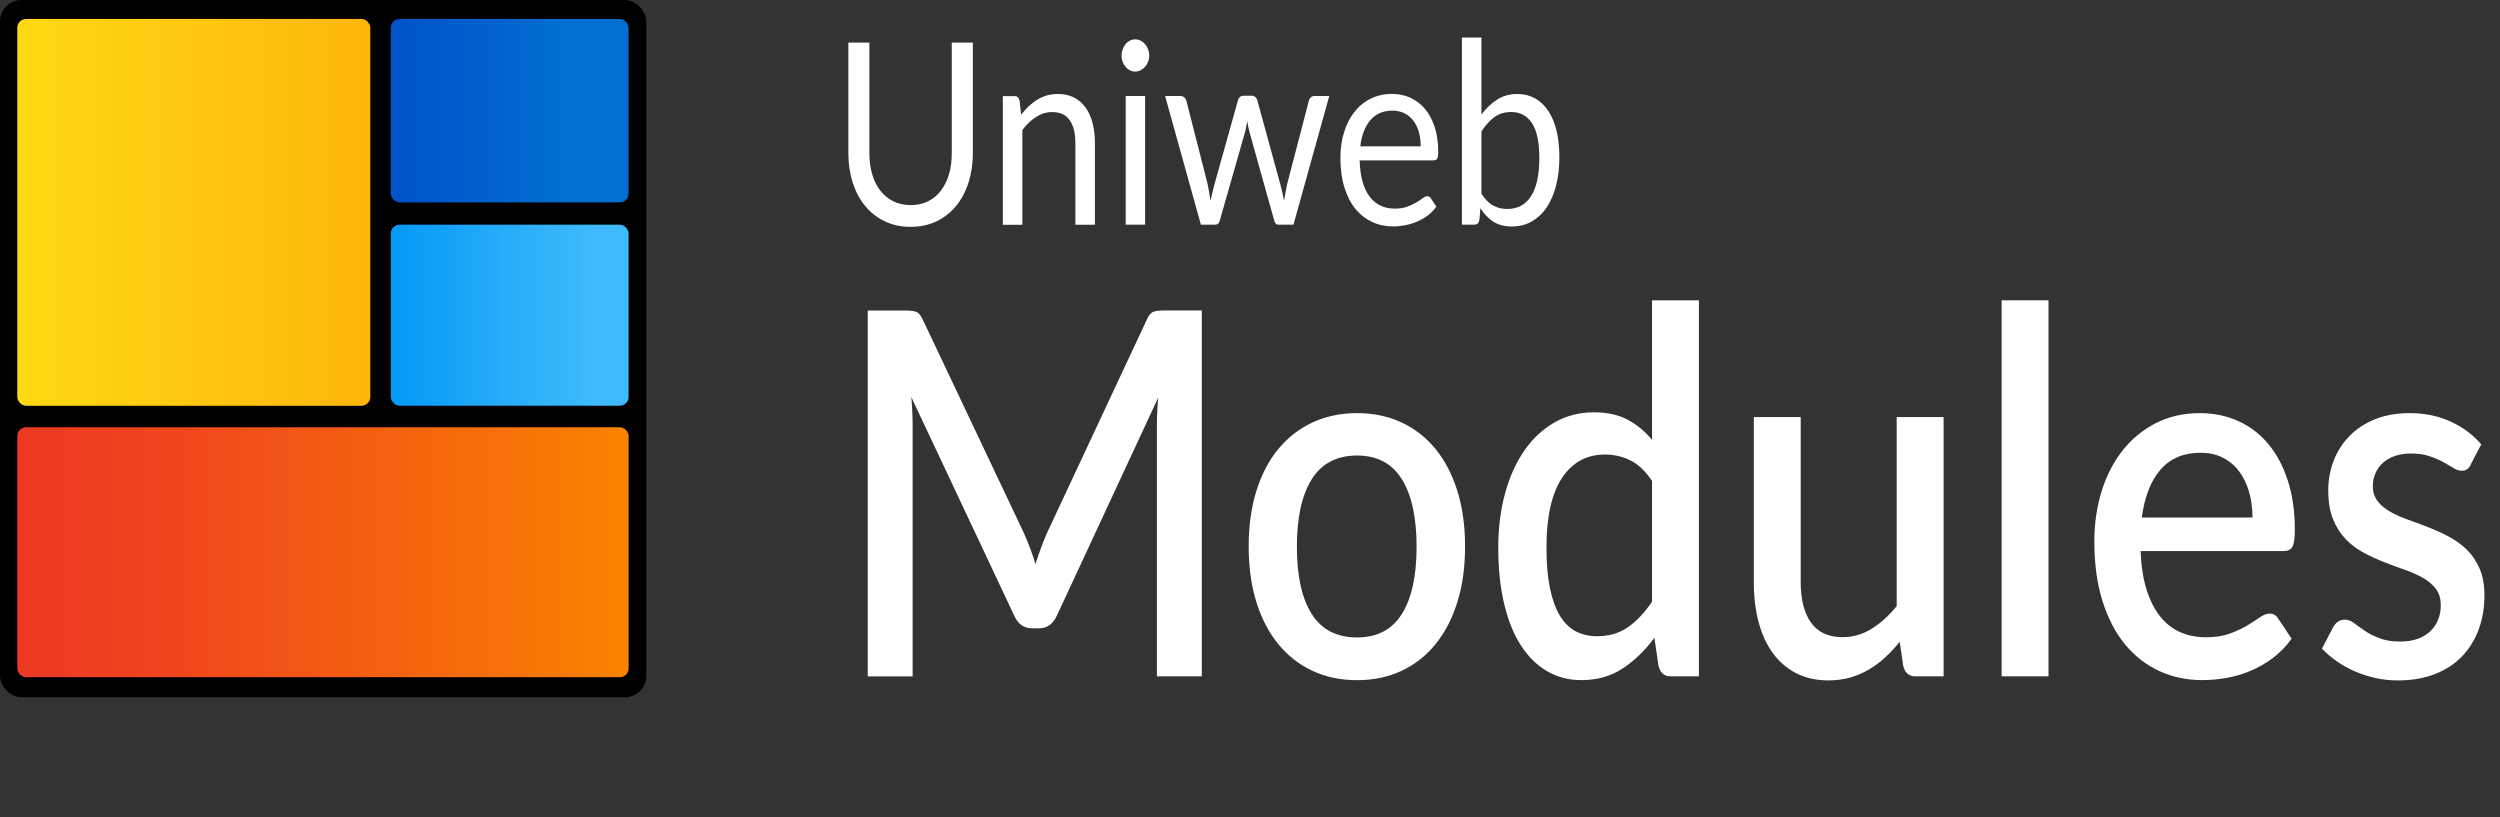 <?xml version="1.0" encoding="UTF-8"?><svg id="Layer_2" xmlns="http://www.w3.org/2000/svg" xmlns:xlink="http://www.w3.org/1999/xlink" viewBox="0 0 435.22 142.29"><rect x="0" y="0" width="435.22" height="142.29" fill="#333333" stroke="none"/><defs><style>.cls-1{fill:url(#linear-gradient);}.cls-2{fill:#fff;}.cls-3{fill:#20a27c;}.cls-4{fill:url(#linear-gradient-3);}.cls-5{fill:url(#linear-gradient-4);}.cls-6{fill:url(#linear-gradient-2);}</style><linearGradient id="linear-gradient" x1="3.01" y1="36.97" x2="64.47" y2="36.97" gradientUnits="userSpaceOnUse"><stop offset="0" stop-color="#ffd914"/><stop offset="1" stop-color="#fdb609"/></linearGradient><linearGradient id="linear-gradient-2" x1="68.03" y1="54.87" x2="109.44" y2="54.87" gradientUnits="userSpaceOnUse"><stop offset="0" stop-color="#0499f5"/><stop offset=".47" stop-color="#26acf8"/><stop offset=".86" stop-color="#3fbafb"/></linearGradient><linearGradient id="linear-gradient-3" x1="3.01" y1="96.13" x2="109.44" y2="96.13" gradientUnits="userSpaceOnUse"><stop offset="0" stop-color="#ed3824"/><stop offset=".26" stop-color="#ef461c"/><stop offset=".75" stop-color="#f66d0a"/><stop offset="1" stop-color="#fa8400"/></linearGradient><linearGradient id="linear-gradient-4" x1="68.03" y1="19.27" x2="109.44" y2="19.27" gradientUnits="userSpaceOnUse"><stop offset="0" stop-color="#0053c8"/><stop offset=".42" stop-color="#0061cc"/><stop offset=".72" stop-color="#006fd0"/></linearGradient></defs><g id="Layer_1-2"><rect width="112.51" height="121.39" rx="3.74" ry="3.74"/><line class="cls-3" x1="313.3" y1="61.42" x2="372.36" y2="49.4"/><rect class="cls-1" x="3.01" y="3.3" width="61.46" height="67.34" rx="1.53" ry="1.53"/><rect class="cls-6" x="68.03" y="39.11" width="41.4" height="31.52" rx="1.53" ry="1.53"/><rect class="cls-4" x="3.01" y="74.38" width="106.43" height="43.51" rx="1.53" ry="1.53"/><rect class="cls-5" x="68.03" y="3.3" width="41.4" height="31.93" rx="1.53" ry="1.53"/><path class="cls-2" d="m158.53,35.71c1.13,0,2.13-.22,3.02-.66s1.64-1.06,2.25-1.86c.61-.8,1.08-1.75,1.41-2.85.32-1.11.48-2.32.48-3.65V7.42h3.67v19.26c0,1.83-.25,3.52-.75,5.09s-1.22,2.92-2.15,4.06c-.93,1.14-2.07,2.04-3.41,2.69-1.34.65-2.85.97-4.52.97s-3.18-.32-4.52-.97c-1.34-.65-2.48-1.54-3.42-2.69s-1.65-2.5-2.15-4.06-.75-3.26-.75-5.09V7.42h3.66v19.24c0,1.33.16,2.54.48,3.65.32,1.11.79,2.06,1.4,2.85.61.8,1.37,1.42,2.26,1.87.89.45,1.9.67,3.03.67Z"/><path class="cls-2" d="m177.78,19.96c.42-.54.86-1.04,1.33-1.48.47-.44.97-.82,1.49-1.14.53-.32,1.08-.56,1.67-.73.59-.17,1.22-.25,1.91-.25,1.05,0,1.98.2,2.78.61.8.41,1.47.98,2.01,1.73s.95,1.64,1.22,2.69.42,2.2.42,3.47v14.26h-3.4v-14.26c0-1.7-.33-3.01-1-3.95-.66-.94-1.67-1.4-3.03-1.4-1,0-1.93.28-2.8.84-.87.56-1.67,1.32-2.4,2.28v16.5h-3.4v-22.4h2.03c.48,0,.78.27.89.82l.27,2.43Z"/><path class="cls-2" d="m200.07,9.68c0,.38-.07.74-.2,1.07s-.31.63-.53.88c-.22.26-.48.46-.78.61-.3.15-.61.22-.94.22s-.64-.07-.92-.22c-.28-.15-.54-.35-.75-.61s-.39-.55-.51-.88c-.13-.33-.19-.69-.19-1.07s.06-.75.19-1.09c.13-.35.3-.65.51-.91.21-.26.47-.46.75-.61.29-.15.59-.22.92-.22s.64.07.94.22c.3.15.56.35.78.61.22.26.4.56.53.91s.2.71.2,1.09Zm-.72,7.03v22.4h-3.38v-22.4h3.38Z"/><path class="cls-2" d="m231.41,16.71l-6.23,22.4h-2.68c-.33,0-.56-.25-.68-.75l-4.25-15.19c-.1-.34-.18-.68-.25-1.03-.06-.35-.13-.69-.19-1.03-.06.34-.13.68-.19,1.03-.06.35-.15.7-.25,1.05l-4.33,15.17c-.11.5-.37.75-.76.75h-2.54l-6.23-22.4h2.66c.27,0,.49.08.67.24.18.16.31.35.37.58l3.68,14.42c.22,1.06.39,2.06.51,3.01.11-.49.23-.98.35-1.48.12-.5.25-1.01.39-1.53l4.06-14.51c.06-.22.17-.41.33-.55s.35-.22.58-.22h1.48c.25,0,.46.07.63.22s.28.33.34.55l3.97,14.51c.14.52.27,1.02.38,1.53.11.5.22,1,.32,1.48.06-.49.14-.98.24-1.47s.2-1.01.31-1.54l3.76-14.42c.06-.24.18-.43.36-.59.18-.16.39-.23.63-.23h2.54Z"/><path class="cls-2" d="m250.06,35.97c-.42.59-.92,1.1-1.5,1.54-.58.44-1.21.79-1.87,1.07-.66.28-1.35.49-2.06.63s-1.41.21-2.11.21c-1.33,0-2.55-.26-3.67-.79s-2.09-1.29-2.91-2.3-1.45-2.26-1.91-3.75c-.46-1.49-.68-3.2-.68-5.13,0-1.56.21-3.02.62-4.38.41-1.36,1-2.53,1.78-3.53.77-1,1.71-1.78,2.83-2.34,1.11-.57,2.37-.85,3.76-.85,1.15,0,2.22.22,3.2.67.98.45,1.83,1.1,2.54,1.95.71.85,1.27,1.89,1.68,3.14s.61,2.67.61,4.26c0,.62-.06,1.03-.17,1.24-.11.21-.33.31-.65.31h-12.85c.04,1.42.21,2.65.5,3.69.3,1.05.71,1.92,1.24,2.62s1.16,1.22,1.9,1.57c.73.35,1.56.52,2.47.52.85,0,1.58-.11,2.19-.34s1.14-.48,1.58-.74c.44-.27.81-.51,1.11-.74.3-.23.55-.34.77-.34.28,0,.49.13.65.38l.95,1.44Zm-2.73-10.5c0-.91-.11-1.75-.33-2.51-.22-.76-.54-1.42-.97-1.97-.42-.55-.94-.98-1.55-1.28-.61-.3-1.3-.45-2.07-.45-1.62,0-2.9.55-3.84,1.65-.94,1.1-1.53,2.62-1.76,4.57h10.52Z"/><path class="cls-2" d="m257.9,19.94c.81-1.09,1.72-1.96,2.74-2.61,1.02-.65,2.19-.97,3.52-.97,1.13,0,2.14.25,3.05.75.91.5,1.67,1.23,2.31,2.18s1.12,2.1,1.45,3.46c.33,1.36.5,2.88.5,4.58,0,1.81-.19,3.46-.57,4.95-.38,1.49-.93,2.76-1.64,3.82s-1.58,1.87-2.61,2.46c-1.03.58-2.18.87-3.46.87s-2.33-.28-3.2-.83c-.87-.55-1.62-1.34-2.27-2.36l-.17,2.03c-.1.56-.39.84-.87.84h-2.18V6.54h3.4v13.4Zm0,13.78c.62.97,1.3,1.66,2.04,2.06.74.4,1.55.6,2.44.6,1.81,0,3.2-.74,4.16-2.23s1.44-3.71,1.44-6.66c0-2.74-.43-4.76-1.28-6.05-.85-1.29-2.07-1.94-3.65-1.94-1.1,0-2.06.29-2.88.88s-1.57,1.42-2.27,2.5v10.84Z"/><path class="cls-2" d="m209.22,54.05v63.69h-7.82v-43.66c0-.71.02-1.48.06-2.32.04-.84.09-1.69.17-2.54l-17.58,37.82c-.68,1.56-1.73,2.34-3.15,2.34h-1.25c-1.44,0-2.49-.78-3.15-2.34l-17.85-37.91c.08.86.13,1.71.17,2.57.04.86.06,1.65.06,2.39v43.66h-7.82v-63.69h6.65c.78,0,1.39.08,1.82.24.43.16.82.66,1.18,1.48l17.54,37.02c.38.86.74,1.73,1.08,2.63s.65,1.82.93,2.76c.3-.94.63-1.88.97-2.81s.7-1.82,1.08-2.68l17.28-36.93c.35-.83.75-1.32,1.18-1.48.43-.16,1.04-.24,1.82-.24h6.65Z"/><path class="cls-2" d="m236.25,71.92c2.86,0,5.45.55,7.77,1.64s4.29,2.64,5.92,4.64,2.89,4.44,3.78,7.3,1.33,6.07,1.33,9.64-.44,6.78-1.33,9.64-2.15,5.3-3.78,7.32c-1.63,2.02-3.61,3.58-5.92,4.67-2.32,1.09-4.91,1.64-7.77,1.64s-5.49-.55-7.8-1.64c-2.32-1.09-4.3-2.65-5.94-4.67-1.65-2.02-2.91-4.46-3.8-7.32-.89-2.86-1.33-6.07-1.33-9.64s.44-6.78,1.33-9.64c.89-2.86,2.15-5.29,3.8-7.3s3.63-3.55,5.94-4.64c2.32-1.09,4.92-1.64,7.8-1.64Zm0,39.05c3.49,0,6.09-1.36,7.8-4.09,1.71-2.73,2.56-6.63,2.56-11.7s-.85-8.99-2.56-11.74c-1.71-2.76-4.31-4.14-7.8-4.14s-6.18,1.38-7.9,4.14-2.58,6.67-2.58,11.74.86,8.97,2.58,11.7,4.35,4.09,7.9,4.09Z"/><path class="cls-2" d="m295.76,52.28v65.46h-4.94c-1.09,0-1.79-.6-2.09-1.81l-.72-4.91c-1.62,2.21-3.46,4-5.52,5.35-2.06,1.36-4.46,2.03-7.2,2.03-2.18,0-4.15-.51-5.92-1.53-1.77-1.02-3.29-2.5-4.56-4.45-1.27-1.95-2.25-4.36-2.94-7.23s-1.04-6.17-1.04-9.89c0-3.36.39-6.47,1.16-9.33.77-2.86,1.88-5.34,3.32-7.45,1.44-2.11,3.2-3.76,5.26-4.95s4.37-1.79,6.93-1.79c2.28,0,4.21.42,5.81,1.26,1.59.84,3.02,2.01,4.29,3.52v-24.28h8.16Zm-8.16,31.45c-1.14-1.71-2.39-2.9-3.76-3.58-1.37-.68-2.85-1.02-4.44-1.02-3.19,0-5.68,1.36-7.48,4.09-1.8,2.73-2.7,6.76-2.7,12.1,0,2.77.2,5.14.61,7.1s.99,3.56,1.75,4.8,1.68,2.14,2.77,2.7c1.09.56,2.32.84,3.68.84,2.08,0,3.87-.52,5.37-1.57,1.51-1.05,2.91-2.53,4.2-4.45v-21.01Z"/><path class="cls-2" d="m338.36,72.63v45.11h-4.94c-1.09,0-1.78-.6-2.09-1.81l-.61-4.2c-.81,1-1.67,1.92-2.56,2.74-.9.83-1.85,1.53-2.87,2.12-1.01.59-2.09,1.05-3.25,1.37-1.15.32-2.39.49-3.7.49-2.13,0-4-.41-5.62-1.24-1.62-.83-2.98-1.99-4.08-3.5-1.1-1.5-1.93-3.31-2.49-5.42-.56-2.11-.83-4.43-.83-6.97v-28.71h8.16v28.71c0,3.04.6,5.4,1.8,7.08,1.2,1.68,3.03,2.52,5.49,2.52,1.8,0,3.47-.48,5.03-1.44,1.56-.96,3.02-2.28,4.39-3.96v-32.91h8.16Z"/><path class="cls-2" d="m356.62,52.28v65.46h-8.16V52.28h8.16Z"/><path class="cls-2" d="m372.65,95.94c.1,2.57.44,4.79,1.03,6.66.58,1.87,1.36,3.43,2.34,4.67.97,1.24,2.14,2.16,3.49,2.76,1.35.6,2.87.91,4.54.91s2.97-.21,4.14-.64c1.16-.43,2.18-.9,3.04-1.42.86-.52,1.59-.99,2.2-1.42.61-.43,1.16-.64,1.67-.64.66,0,1.16.29,1.52.88l2.32,3.49c-.96,1.33-2.05,2.45-3.26,3.36-1.22.91-2.51,1.66-3.87,2.23-1.37.58-2.77.99-4.21,1.24-1.44.25-2.85.38-4.21.38-2.68,0-5.17-.52-7.46-1.57-2.29-1.05-4.28-2.59-5.96-4.62-1.68-2.04-3-4.56-3.95-7.56-.95-3.01-1.42-6.47-1.42-10.39,0-3.12.42-6.04,1.27-8.76.85-2.71,2.06-5.07,3.65-7.08,1.58-2,3.51-3.59,5.77-4.75,2.27-1.16,4.83-1.75,7.69-1.75,2.38,0,4.58.45,6.61,1.35s3.77,2.22,5.24,3.96c1.47,1.74,2.61,3.87,3.44,6.39.82,2.52,1.23,5.39,1.23,8.6,0,1.47-.14,2.46-.42,2.96-.28.5-.79.75-1.52.75h-24.87Zm19.48-5.84c0-1.59-.2-3.07-.59-4.45-.39-1.37-.97-2.57-1.73-3.58-.76-1.02-1.7-1.81-2.83-2.39-1.13-.58-2.42-.86-3.89-.86-2.96,0-5.29.99-6.99,2.96-1.7,1.98-2.77,4.75-3.23,8.32h19.25Z"/><path class="cls-2" d="m430.17,80.81c-.2.41-.43.71-.68.88-.25.18-.57.26-.95.26-.43,0-.9-.15-1.4-.46-.51-.31-1.1-.66-1.79-1.04-.68-.38-1.49-.73-2.41-1.04s-2.01-.46-3.25-.46c-1.01,0-1.93.14-2.75.42-.82.28-1.52.68-2.09,1.19s-1.01,1.12-1.31,1.81-.46,1.44-.46,2.23c0,1.06.28,1.95.84,2.65.56.71,1.29,1.32,2.2,1.84.91.52,1.95.98,3.11,1.39s2.35.86,3.57,1.33c1.21.47,2.41,1.02,3.57,1.64s2.2,1.38,3.11,2.28c.91.9,1.64,1.99,2.2,3.27.56,1.28.83,2.84.83,4.67,0,2.12-.33,4.08-.99,5.88-.66,1.8-1.62,3.36-2.89,4.69s-2.84,2.36-4.73,3.1c-1.89.74-4.04,1.11-6.47,1.11-1.34,0-2.64-.14-3.89-.42s-2.44-.66-3.57-1.15c-1.13-.49-2.18-1.07-3.15-1.75-.97-.68-1.84-1.42-2.6-2.21l1.9-3.63c.23-.44.51-.79.85-1.04.34-.25.77-.38,1.27-.38s1.06.2,1.58.6c.52.4,1.13.83,1.82,1.31s1.54.91,2.53,1.3c.99.4,2.21.6,3.68.6,1.22,0,2.27-.17,3.15-.51.89-.34,1.62-.8,2.2-1.39.58-.59,1.01-1.26,1.29-2.01.28-.75.42-1.55.42-2.41,0-1.15-.28-2.09-.84-2.83s-1.3-1.37-2.22-1.9c-.92-.53-1.97-1-3.15-1.42-1.18-.41-2.37-.85-3.59-1.33-1.21-.47-2.41-1.02-3.59-1.64-1.18-.62-2.23-1.41-3.15-2.37-.92-.96-1.67-2.12-2.22-3.49s-.83-3.04-.83-5.02c0-1.8.31-3.51.93-5.13.62-1.62,1.53-3.05,2.73-4.29s2.68-2.22,4.44-2.94,3.79-1.08,6.09-1.08c2.61,0,4.97.49,7.1,1.46,2.13.97,3.91,2.3,5.35,3.98l-1.82,3.45Z"/></g></svg>